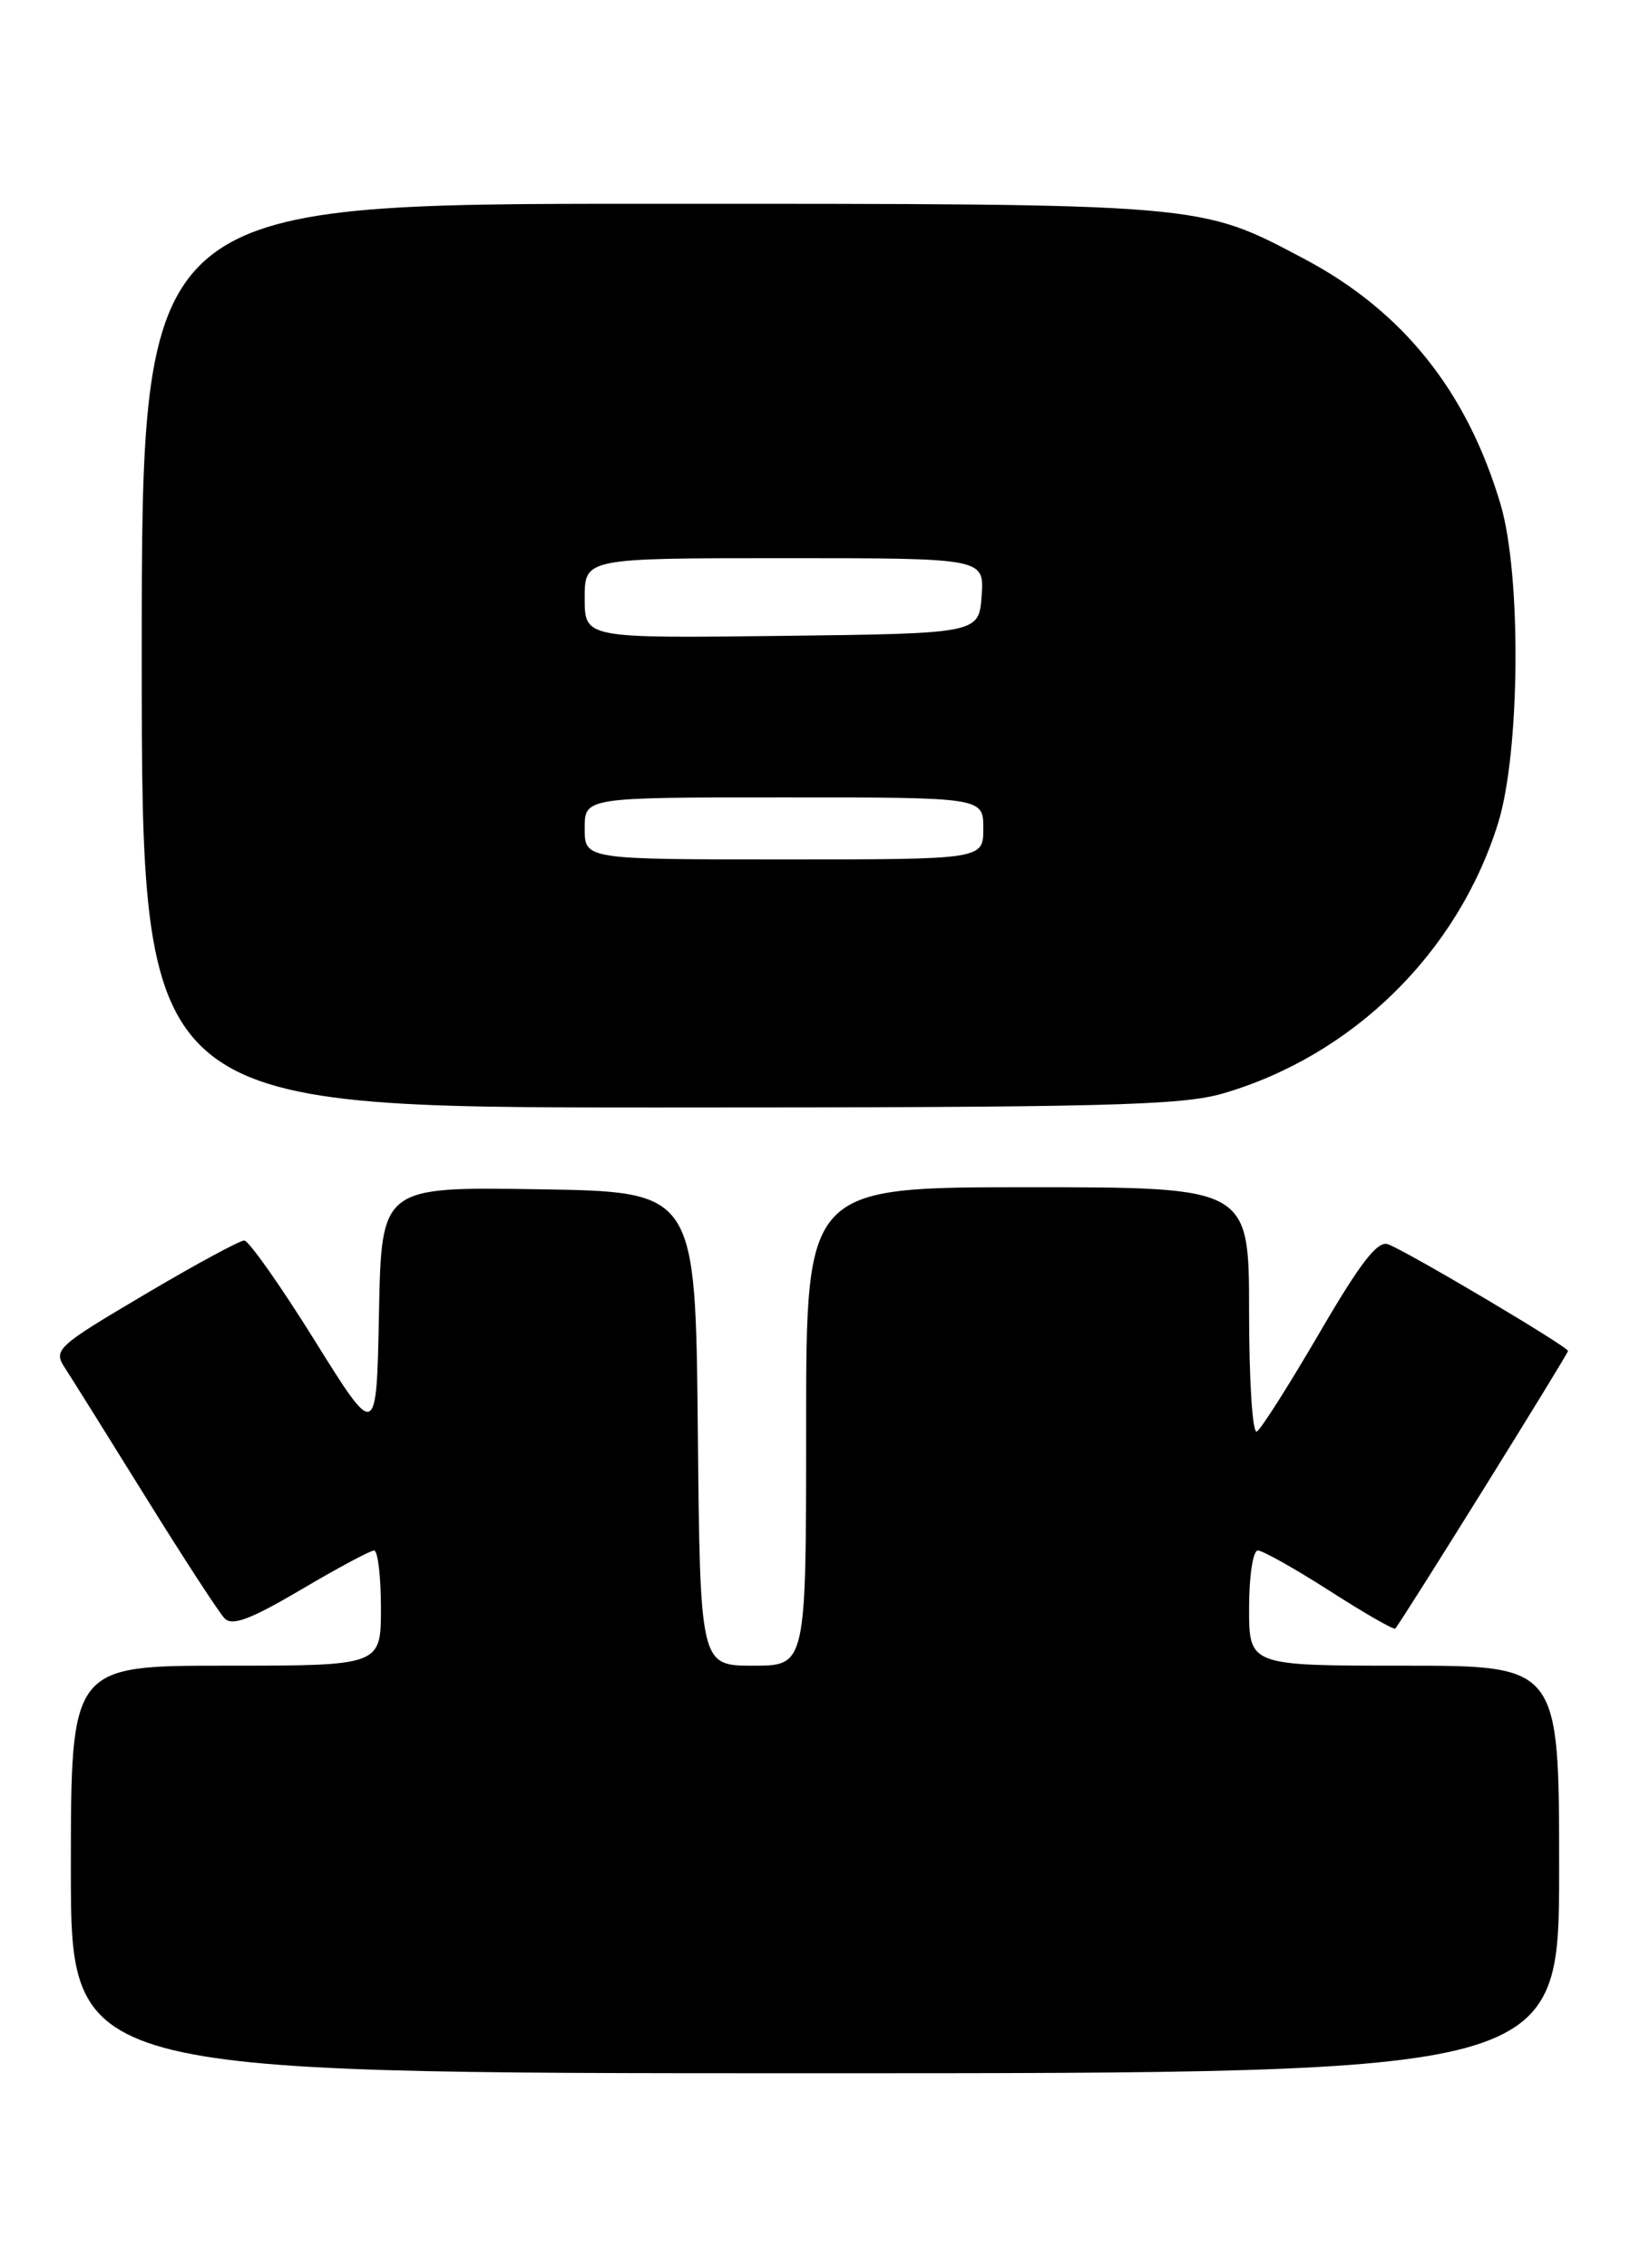 <?xml version="1.0" encoding="UTF-8" standalone="no"?>
<!DOCTYPE svg PUBLIC "-//W3C//DTD SVG 1.1//EN" "http://www.w3.org/Graphics/SVG/1.1/DTD/svg11.dtd" >
<svg xmlns="http://www.w3.org/2000/svg" xmlns:xlink="http://www.w3.org/1999/xlink" version="1.1" viewBox="0 0 184 256">
 <g >
 <path fill="currentColor"
d=" M 176.00 211.00 C 176.00 188.00 176.00 188.00 158.50 188.00 C 141.00 188.00 141.00 188.00 141.00 181.50 C 141.00 177.88 141.44 175.00 141.99 175.00 C 142.53 175.00 146.18 177.05 150.10 179.56 C 154.01 182.07 157.34 183.98 157.50 183.81 C 158.20 183.06 177.00 152.84 177.00 152.48 C 177.00 151.99 159.00 141.32 156.70 140.44 C 155.52 139.98 153.59 142.47 148.95 150.43 C 145.55 156.26 142.37 161.27 141.88 161.57 C 141.39 161.88 141.00 155.94 141.00 148.06 C 141.00 134.00 141.00 134.00 116.00 134.00 C 91.00 134.00 91.00 134.00 91.00 161.00 C 91.00 188.00 91.00 188.00 85.02 188.00 C 79.03 188.00 79.03 188.00 78.77 161.25 C 78.50 134.50 78.50 134.50 60.78 134.23 C 43.06 133.95 43.06 133.95 42.78 148.23 C 42.50 162.50 42.50 162.50 35.50 151.26 C 31.65 145.08 28.08 140.02 27.57 140.01 C 27.06 140.01 21.98 142.76 16.29 146.13 C 6.39 151.98 6.00 152.35 7.32 154.38 C 8.08 155.54 12.19 162.12 16.46 169.00 C 20.73 175.88 24.73 182.02 25.36 182.67 C 26.22 183.55 28.31 182.76 33.98 179.42 C 38.09 176.99 41.80 175.00 42.23 175.00 C 42.65 175.00 43.00 177.93 43.00 181.50 C 43.00 188.00 43.00 188.00 25.50 188.00 C 8.00 188.00 8.00 188.00 8.00 211.00 C 8.00 234.00 8.00 234.00 92.00 234.00 C 176.00 234.00 176.00 234.00 176.00 211.00 Z  M 138.07 123.41 C 152.73 119.13 164.56 107.51 169.11 92.91 C 171.60 84.89 171.76 64.92 169.39 56.93 C 165.60 44.16 158.37 35.12 147.23 29.22 C 135.32 22.92 136.28 23.00 73.32 23.00 C 16.00 23.00 16.00 23.00 16.00 74.00 C 16.00 125.00 16.00 125.00 74.32 125.00 C 124.60 125.00 133.39 124.78 138.07 123.41 Z  M 66.00 93.50 C 66.00 90.00 66.00 90.00 88.50 90.00 C 111.00 90.00 111.00 90.00 111.00 93.50 C 111.00 97.00 111.00 97.00 88.50 97.00 C 66.00 97.00 66.00 97.00 66.00 93.50 Z  M 66.00 67.52 C 66.00 63.00 66.00 63.00 88.56 63.00 C 111.11 63.00 111.11 63.00 110.81 67.25 C 110.50 71.50 110.50 71.50 88.25 71.77 C 66.00 72.04 66.00 72.04 66.00 67.52 Z "/>
</g>
</svg>